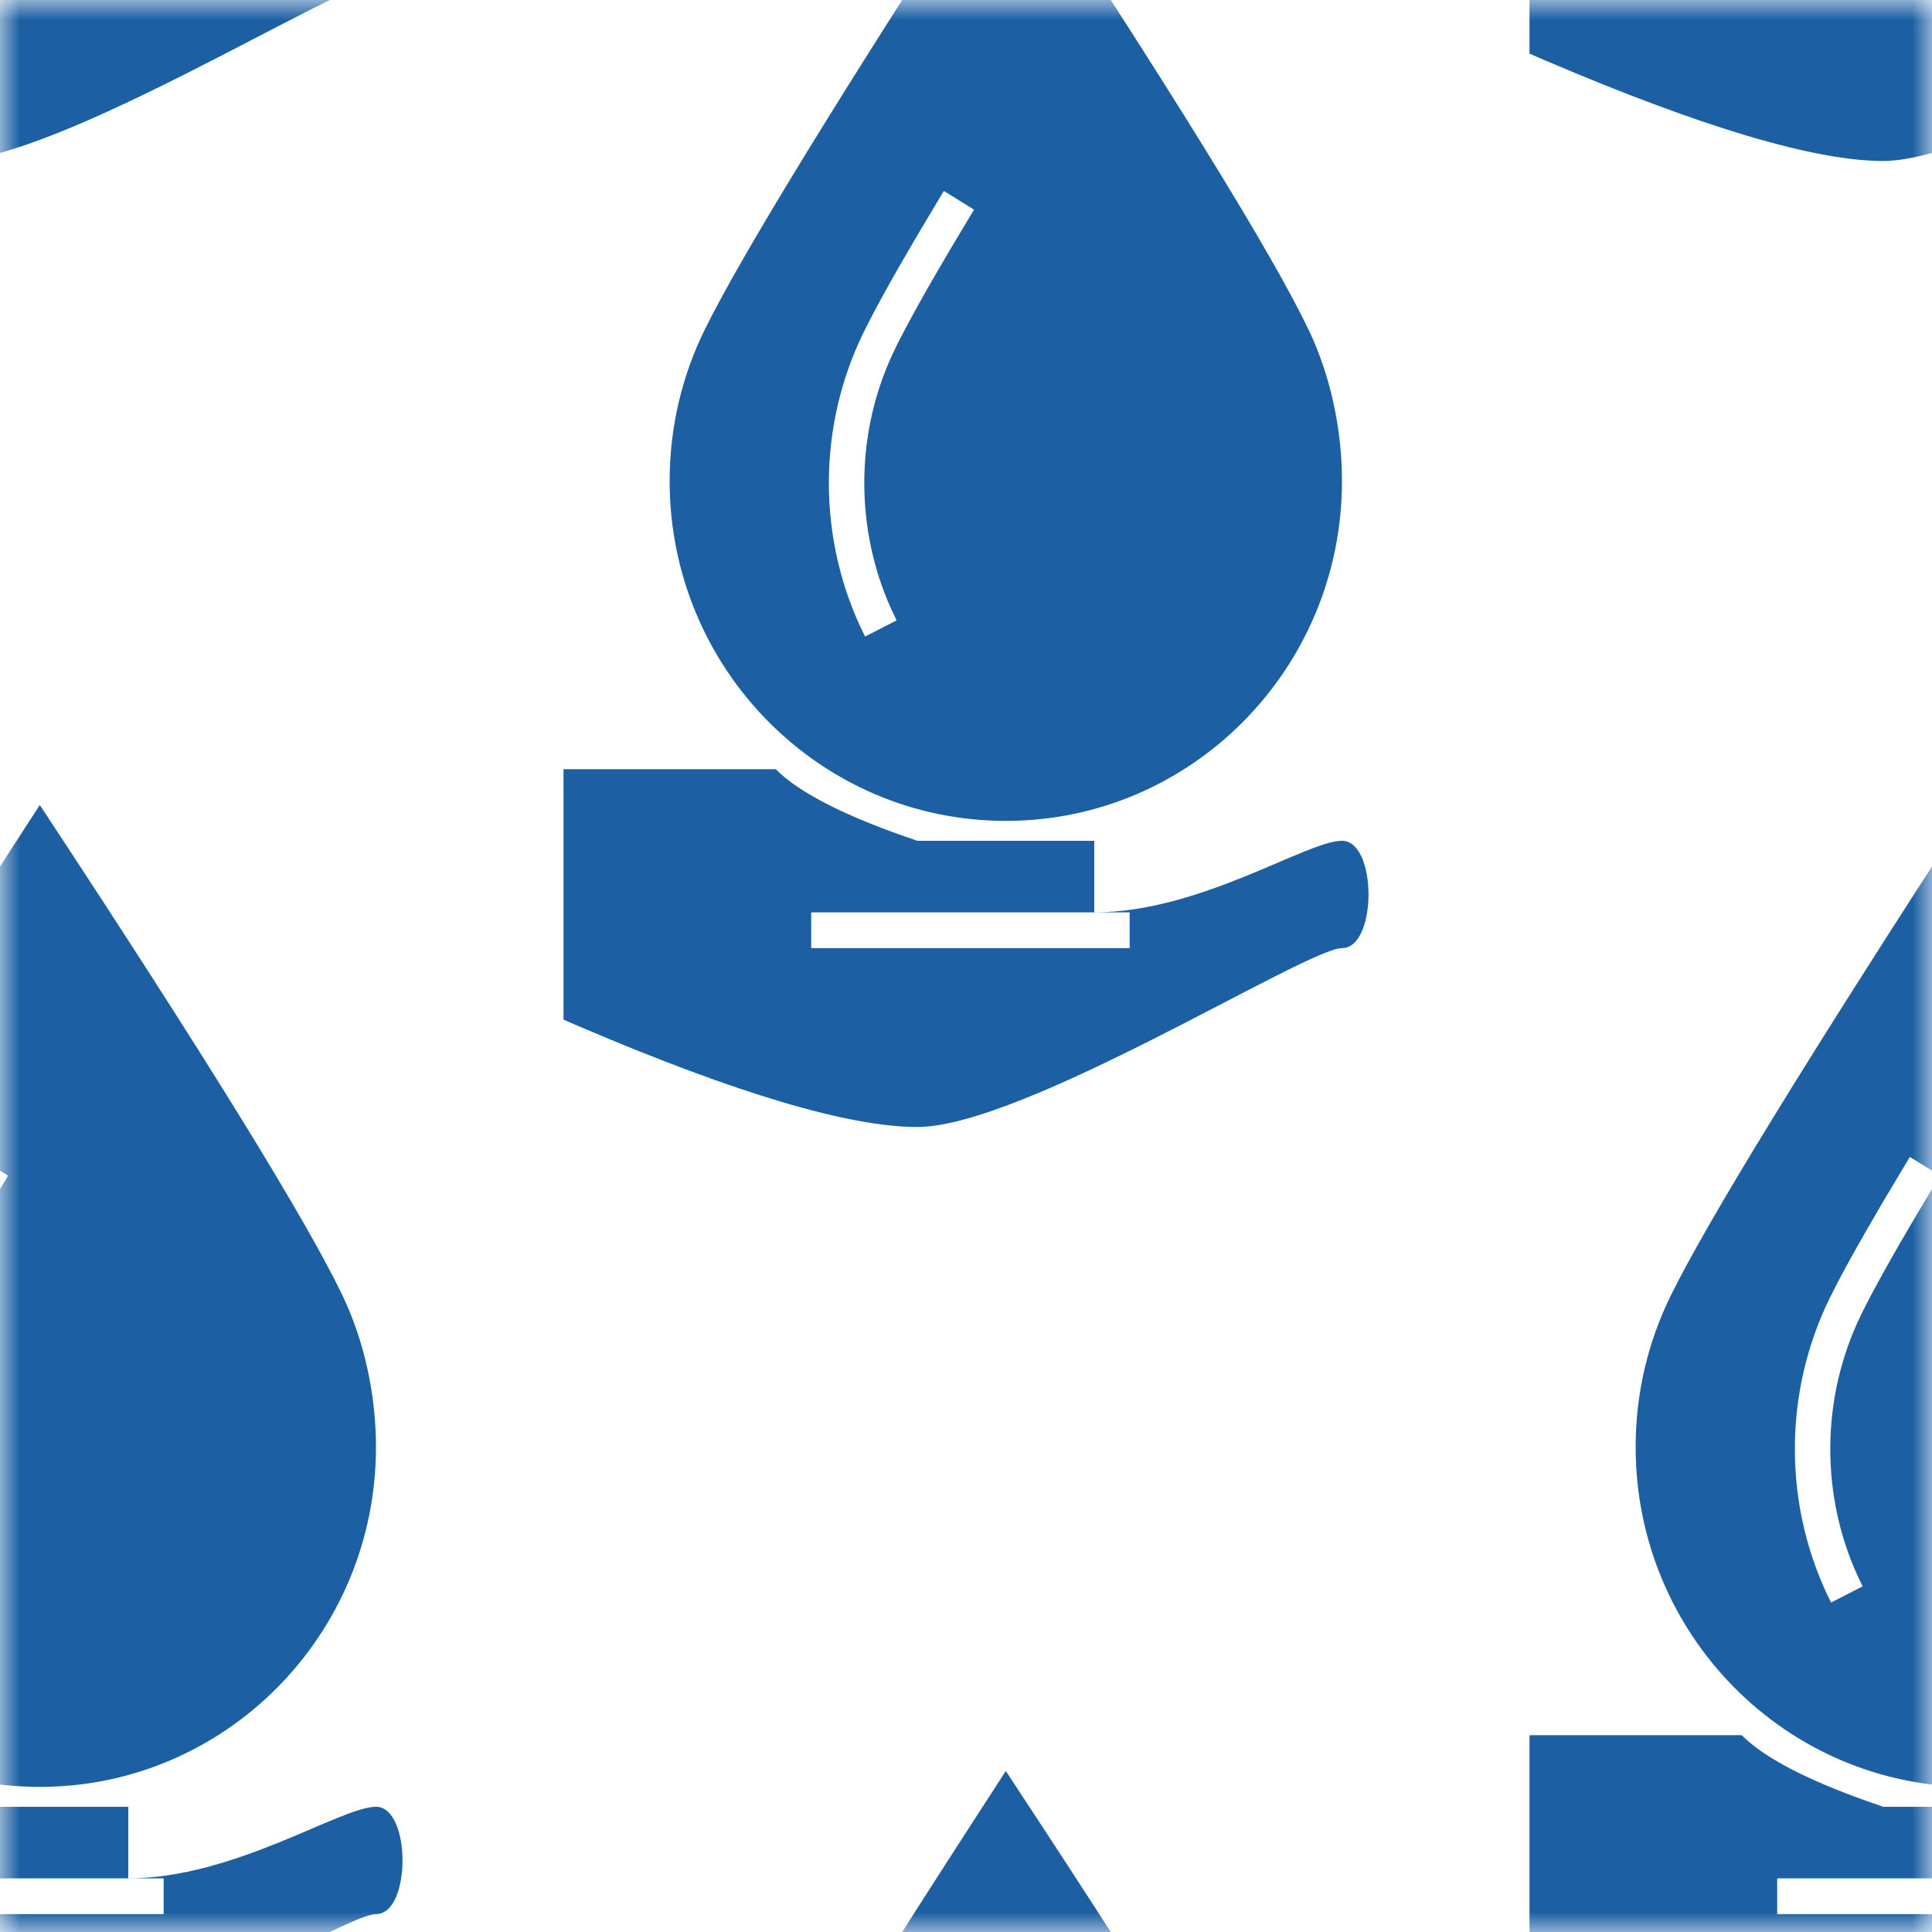 <svg xmlns="http://www.w3.org/2000/svg" xmlns:xlink="http://www.w3.org/1999/xlink" width="48" height="48" viewBox="0 0 48 48">
  <defs>
    <rect id="donantes@1x-a" width="48" height="48" x="0" y="0"/>
  </defs>
  <g fill="none" fill-rule="evenodd">
    <mask id="donantes@1x-b" fill="#fff">
      <use xlink:href="#donantes@1x-a"/>
    </mask>
    <path fill="#1C60A3" d="M19.275 19.111C19.824 19.667 20.889 20.222 22.468 20.778L22.791 20.889 27.187 20.889 27.187 22.667C29.824 22.667 32.462 20.889 33.341 20.889 34.22 20.889 34.22 23.556 33.341 23.556 32.462 23.556 25.429 28 22.791 28 21.094 28 18.303 27.171 14.42 25.514L14 25.333 14 19.111 19.275 19.111zM28.066 22.667L20.154 22.667 20.154 23.556 28.066 23.556 28.066 22.667zM24.989-4C29.106 2.247 31.615 6.313 32.515 8.198 33.044 9.307 33.341 10.637 33.341 11.951 33.341 16.614 29.601 20.395 24.989 20.395 20.377 20.395 16.637 16.614 16.637 11.951 16.637 10.603 16.95 9.329 17.505 8.198 18.416 6.344 20.911 2.278 24.989-4zM23.45 4.744L23.265 5.051C22.539 6.258 21.994 7.212 21.629 7.916L21.629 7.916 21.461 8.247C20.893 9.404 20.593 10.681 20.593 12 20.593 13.343 20.904 14.642 21.492 15.815L21.492 15.815 22.276 15.413 22.139 15.124C21.702 14.153 21.473 13.093 21.473 12 21.473 10.819 21.741 9.677 22.249 8.643 22.543 8.045 23.018 7.191 23.674 6.085L23.674 6.085 24.2 5.209 23.45 4.744zM19.275 67.111C19.824 67.667 20.889 68.222 22.468 68.778L22.791 68.889 27.187 68.889 27.187 70.667C29.824 70.667 32.462 68.889 33.341 68.889 34.22 68.889 34.22 71.556 33.341 71.556 32.462 71.556 25.429 76 22.791 76 21.094 76 18.303 75.171 14.42 73.514L14 73.333 14 67.111 19.275 67.111zM28.066 70.667L20.154 70.667 20.154 71.556 28.066 71.556 28.066 70.667zM24.989 44C29.106 50.247 31.615 54.313 32.515 56.198 33.044 57.307 33.341 58.637 33.341 59.951 33.341 64.614 29.601 68.395 24.989 68.395 20.377 68.395 16.637 64.614 16.637 59.951 16.637 58.603 16.95 57.329 17.505 56.198 18.416 54.344 20.911 50.278 24.989 44zM23.45 52.744L23.265 53.051C22.539 54.258 21.994 55.212 21.629 55.916L21.629 55.916 21.461 56.247C20.893 57.404 20.593 58.681 20.593 60 20.593 61.343 20.904 62.642 21.492 63.815L21.492 63.815 22.276 63.413 22.139 63.124C21.702 62.153 21.473 61.093 21.473 60 21.473 58.819 21.741 57.677 22.249 56.643 22.543 56.045 23.018 55.191 23.674 54.085L23.674 54.085 24.2 53.209 23.45 52.744zM43.275 43.111C43.824 43.667 44.889 44.222 46.468 44.778L46.791 44.889 51.187 44.889 51.187 46.667C53.824 46.667 56.462 44.889 57.341 44.889 58.22 44.889 58.22 47.556 57.341 47.556 56.462 47.556 49.429 52 46.791 52 45.094 52 42.303 51.171 38.42 49.514L38 49.333 38 43.111 43.275 43.111zM52.066 46.667L44.154 46.667 44.154 47.556 52.066 47.556 52.066 46.667zM48.989 20C53.106 26.247 55.615 30.313 56.515 32.198 57.044 33.307 57.341 34.637 57.341 35.951 57.341 40.614 53.601 44.395 48.989 44.395 44.377 44.395 40.637 40.614 40.637 35.951 40.637 34.603 40.95 33.329 41.505 32.198 42.416 30.344 44.911 26.278 48.989 20zM47.45 28.744L47.265 29.051C46.539 30.258 45.994 31.212 45.629 31.916L45.629 31.916 45.461 32.247C44.893 33.404 44.593 34.681 44.593 36 44.593 37.343 44.904 38.642 45.492 39.815L45.492 39.815 46.276 39.413 46.139 39.124C45.702 38.153 45.473 37.093 45.473 36 45.473 34.819 45.741 33.677 46.249 32.643 46.543 32.045 47.018 31.191 47.674 30.085L47.674 30.085 48.2 29.209 47.45 28.744zM43.275-4.889C43.824-4.333 44.889-3.778 46.468-3.222L46.791-3.111 51.187-3.111 51.187-1.333C53.824-1.333 56.462-3.111 57.341-3.111 58.22-3.111 58.22-.444 57.341-.444 56.462-.444 49.429 4 46.791 4 45.094 4 42.303 3.171 38.42 1.514L38 1.333 38-4.889 43.275-4.889zM52.066-1.333L44.154-1.333 44.154-.444 52.066-.444 52.066-1.333zM48.989-28C53.106-21.753 55.615-17.687 56.515-15.802 57.044-14.693 57.341-13.363 57.341-12.049 57.341-7.386 53.601-3.605 48.989-3.605 44.377-3.605 40.637-7.386 40.637-12.049 40.637-13.397 40.95-14.671 41.505-15.802 42.416-17.656 44.911-21.722 48.989-28zM47.45-19.256L47.265-18.949C46.539-17.742 45.994-16.788 45.629-16.084L45.629-16.084 45.461-15.753C44.893-14.596 44.593-13.319 44.593-12 44.593-10.657 44.904-9.358 45.492-8.185L45.492-8.185 46.276-8.587 46.139-8.876C45.702-9.847 45.473-10.907 45.473-12 45.473-13.181 45.741-14.323 46.249-15.357 46.543-15.955 47.018-16.809 47.674-17.915L47.674-17.915 48.2-18.791 47.45-19.256zM-4.725-4.889C-4.176-4.333-3.111-3.778-1.532-3.222L-1.209-3.111 3.187-3.111 3.187-1.333C5.824-1.333 8.462-3.111 9.341-3.111 10.22-3.111 10.22-.444 9.341-.444 8.462-.444 1.429 4-1.209 4-2.906 4-5.697 3.171-9.58 1.514L-10 1.333-10-4.889-4.725-4.889zM4.066-1.333L-3.846-1.333-3.846-.444 4.066-.444 4.066-1.333zM.989-28C5.106-21.753 7.615-17.687 8.515-15.802 9.044-14.693 9.341-13.363 9.341-12.049 9.341-7.386 5.601-3.605.989-3.605-3.623-3.605-7.363-7.386-7.363-12.049-7.363-13.397-7.05-14.671-6.495-15.802-5.584-17.656-3.089-21.722.989-28zM-.55-19.256L-.735-18.949C-1.461-17.742-2.006-16.788-2.371-16.084L-2.371-16.084-2.539-15.753C-3.107-14.596-3.407-13.319-3.407-12-3.407-10.657-3.096-9.358-2.508-8.185L-2.508-8.185-1.724-8.587-1.861-8.876C-2.298-9.847-2.527-10.907-2.527-12-2.527-13.181-2.259-14.323-1.751-15.357-1.457-15.955-.982-16.809-.326-17.915L-.326-17.915.2-18.791-.55-19.256zM-4.725 43.111C-4.176 43.667-3.111 44.222-1.532 44.778L-1.209 44.889 3.187 44.889 3.187 46.667C5.824 46.667 8.462 44.889 9.341 44.889 10.22 44.889 10.22 47.556 9.341 47.556 8.462 47.556 1.429 52-1.209 52-2.906 52-5.697 51.171-9.58 49.514L-10 49.333-10 43.111-4.725 43.111zM4.066 46.667L-3.846 46.667-3.846 47.556 4.066 47.556 4.066 46.667zM.989 20C5.106 26.247 7.615 30.313 8.515 32.198 9.044 33.307 9.341 34.637 9.341 35.951 9.341 40.614 5.601 44.395.989 44.395-3.623 44.395-7.363 40.614-7.363 35.951-7.363 34.603-7.05 33.329-6.495 32.198-5.584 30.344-3.089 26.278.989 20zM-.55 28.744L-.735 29.051C-1.461 30.258-2.006 31.212-2.371 31.916L-2.371 31.916-2.539 32.247C-3.107 33.404-3.407 34.681-3.407 36-3.407 37.343-3.096 38.642-2.508 39.815L-2.508 39.815-1.724 39.413-1.861 39.124C-2.298 38.153-2.527 37.093-2.527 36-2.527 34.819-2.259 33.677-1.751 32.643-1.457 32.045-.982 31.191-.326 30.085L-.326 30.085.2 29.209-.55 28.744z" mask="url(#donantes@1x-b)"/>
  </g>
</svg>

